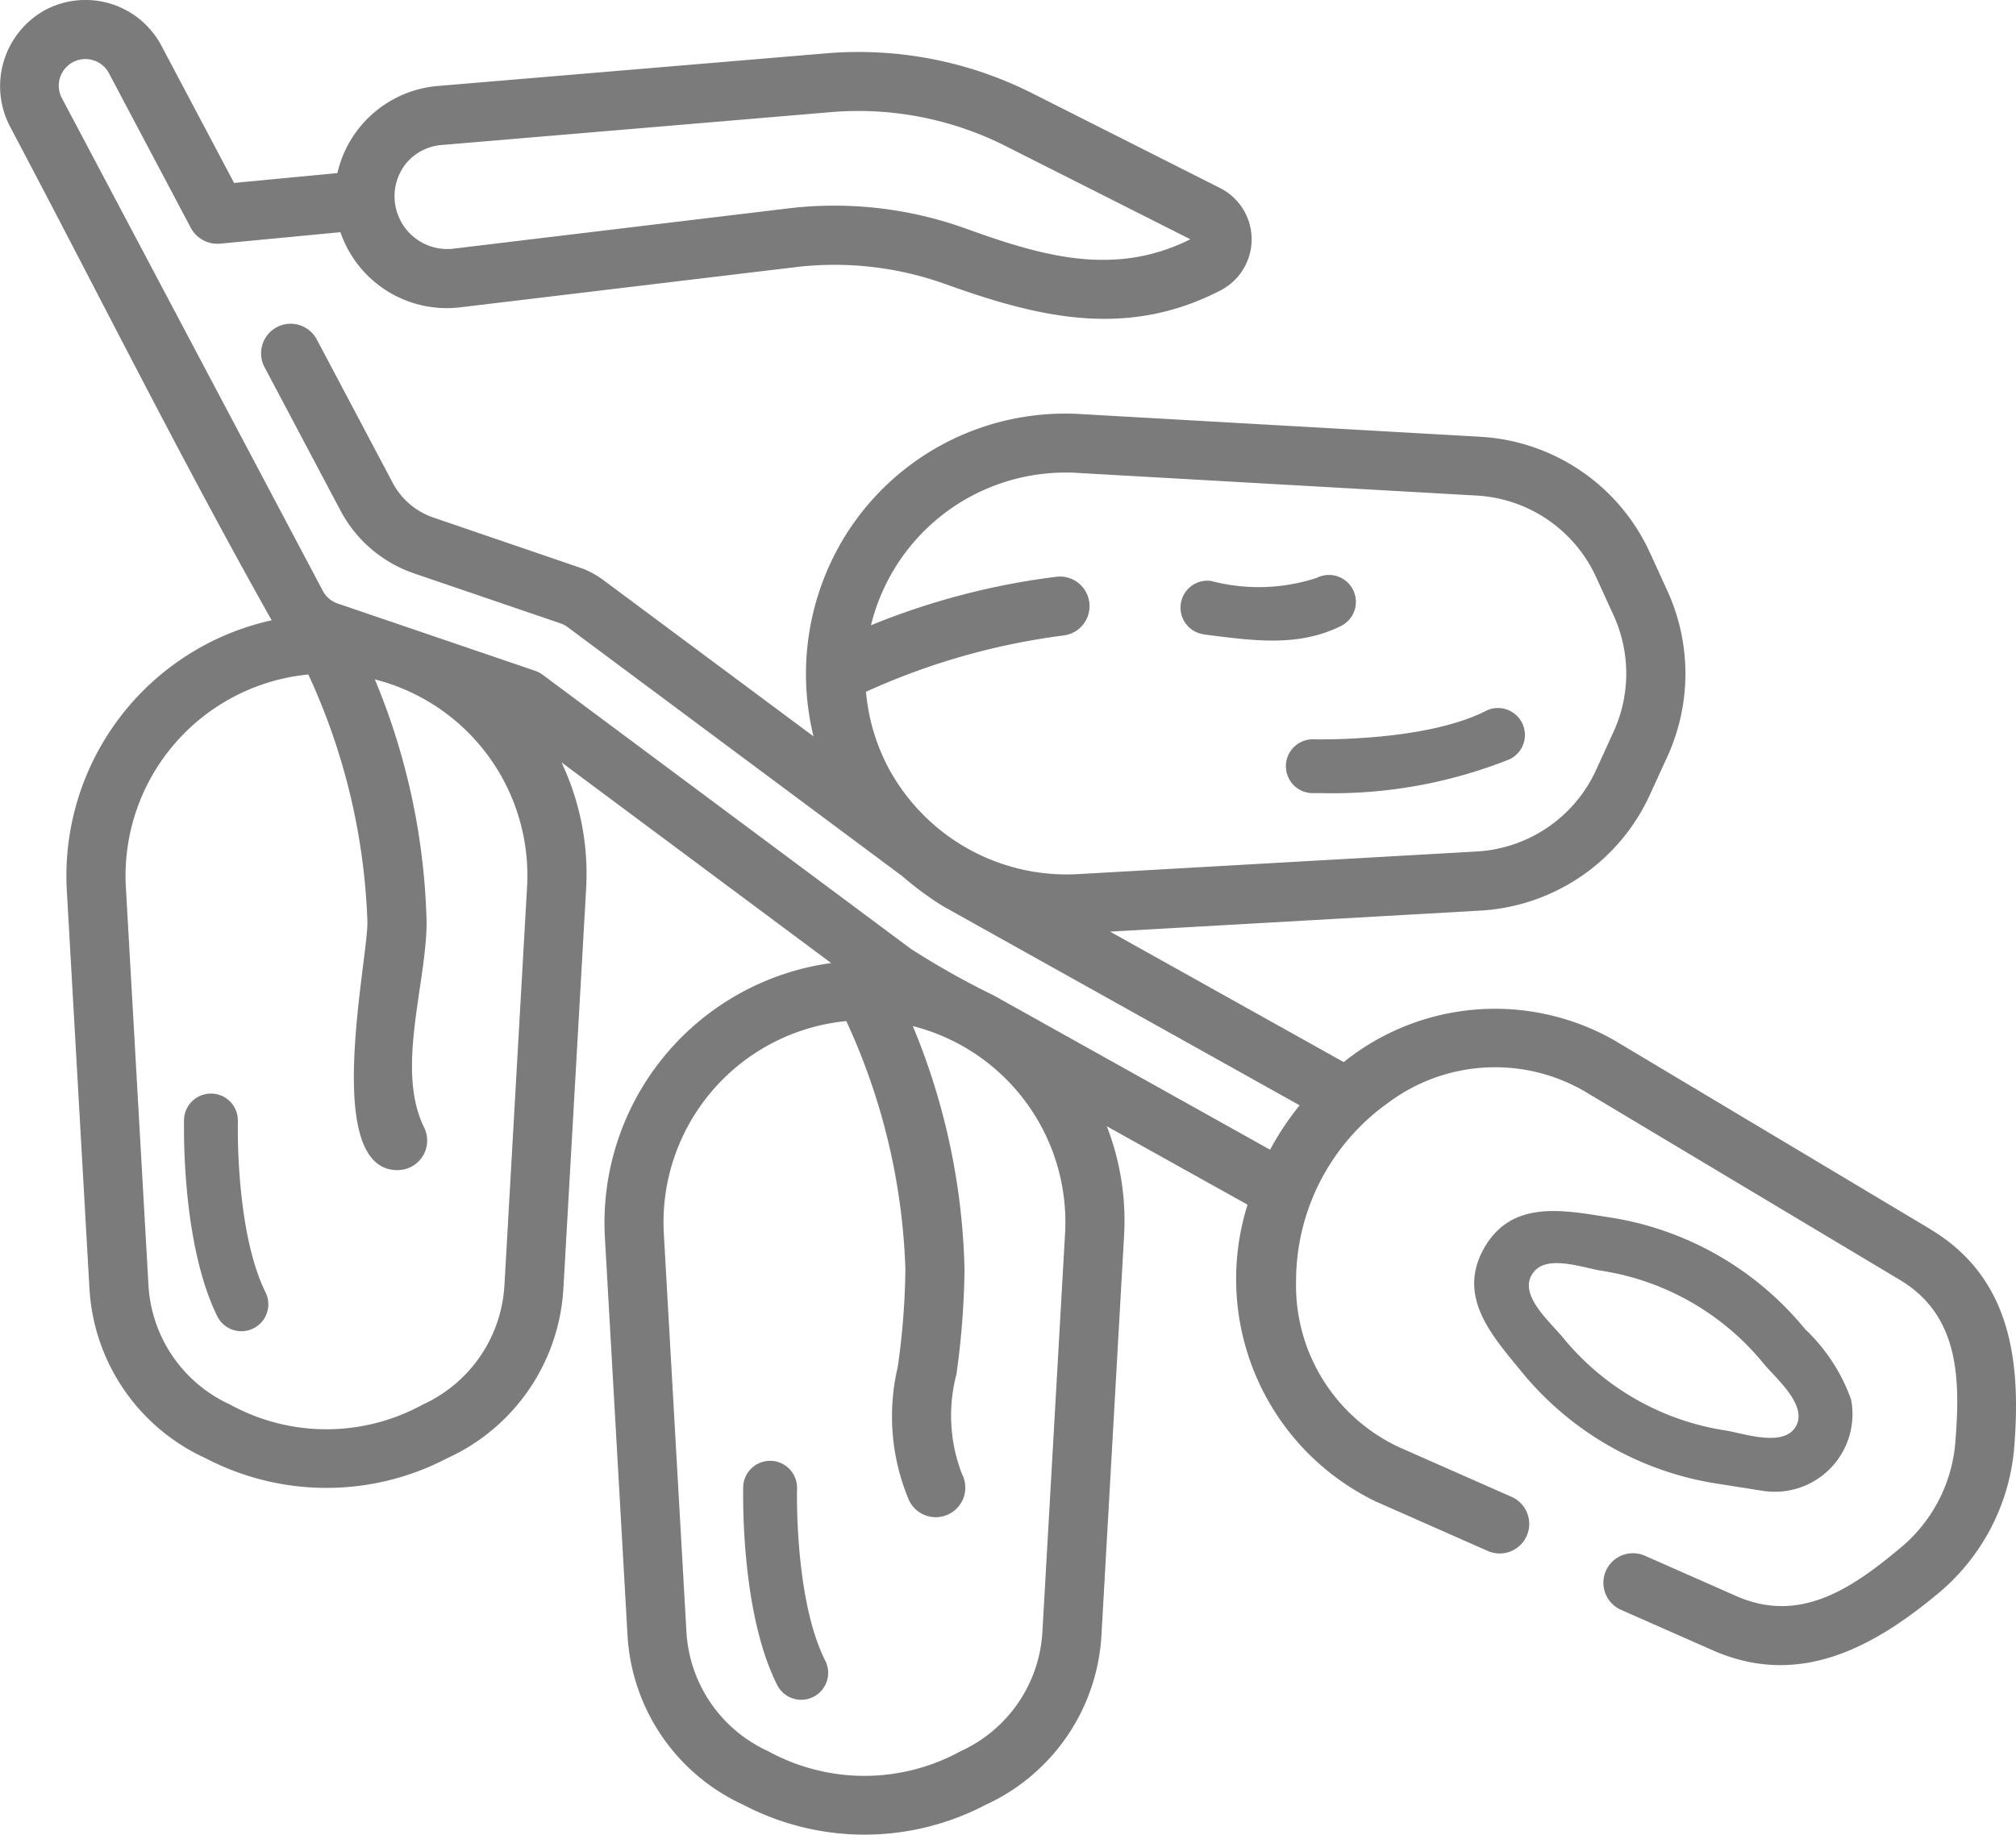 <svg id="Group_18611" data-name="Group 18611" xmlns="http://www.w3.org/2000/svg" width="66" height="60.075" viewBox="0 0 66 60.075">
  <path id="Path_13019" data-name="Path 13019" d="M52.98,297.143a.882.882,0,0,0-1.763-.052c0,.165-.1,4.061,1.1,6.474a.882.882,0,0,0,1.577-.789C52.891,300.767,52.978,297.193,52.98,297.143Z" transform="translate(-45.192 -260.441)" fill="rgba(67,67,67,0.7)"/>
  <path id="Path_13020" data-name="Path 13020" d="M189.442,385.081a.882.882,0,0,0-1.763-.052c0,.165-.1,4.061,1.1,6.474a.882.882,0,1,0,1.577-.789C189.352,388.7,189.44,385.127,189.442,385.081Z" transform="translate(-163.348 -336.353)" fill="rgba(67,67,67,0.7)"/>
  <path id="Path_13021" data-name="Path 13021" d="M297.509,170.286c1.515.184,3.018.433,4.454-.273a.882.882,0,1,0-.778-1.583,6.113,6.113,0,0,1-3.463.1.882.882,0,1,0-.213,1.751Z" transform="translate(-258.077 -149.508)" fill="rgba(67,67,67,0.7)"/>
  <path id="Path_13022" data-name="Path 13022" d="M322.73,202.854H322.7a.882.882,0,0,0-.026,1.763c.026,0,.145,0,.335,0a15.645,15.645,0,0,0,6.139-1.106.882.882,0,1,0-.789-1.577C326.354,202.943,322.779,202.856,322.73,202.854Z" transform="translate(-279.734 -178.646)" fill="rgba(67,67,67,0.7)"/>
  <path id="Path_13023" data-name="Path 13023" d="M63.193,63.2,52.847,57.016a7.9,7.9,0,0,0-8.856.715l-7.649-4.272,12.11-.688a6.511,6.511,0,0,0,5.565-3.8l.569-1.244a6.522,6.522,0,0,0,0-5.429l-.569-1.244a6.511,6.511,0,0,0-5.565-3.8l-13.071-.742A8.471,8.471,0,0,0,27.5,40.786a8.6,8.6,0,0,0-.867,6.279l-6.9-5.132a2.807,2.807,0,0,0-.769-.4L14.189,39.9a2.373,2.373,0,0,1-1.333-1.138l-2.485-4.693a.968.968,0,0,0-1.711.906l2.485,4.693a4.3,4.3,0,0,0,2.418,2.063l4.782,1.632a.866.866,0,0,1,.239.125l10.964,8.161a10.148,10.148,0,0,0,1.332.981l11.668,6.516A9.21,9.21,0,0,0,41.58,60.6l-9.042-5.049a26.845,26.845,0,0,1-2.708-1.521L17.776,45.055a.969.969,0,0,0-.265-.14l-6.456-2.2a.863.863,0,0,1-.487-.416L2.026,26.166a.871.871,0,0,1,1.54-.816l2.677,5.057a.985.985,0,0,0,.955.525l3.947-.376a3.682,3.682,0,0,0,3.892,2.464L26.05,31.7a10.754,10.754,0,0,1,4.9.555c3.039,1.092,5.931,1.8,9.012.205a1.882,1.882,0,0,0-.019-3.35l-6.144-3.1A12.635,12.635,0,0,0,27.038,24.7L14.3,25.771a3.692,3.692,0,0,0-3.255,2.85l-3.382.322-2.382-4.5a2.813,2.813,0,0,0-3.795-1.166A2.848,2.848,0,0,0,.315,27.072C3.171,32.465,5.9,37.946,8.894,43.264a8.57,8.57,0,0,0-6.709,8.8l.743,13.071a6.511,6.511,0,0,0,3.8,5.565,8.535,8.535,0,0,0,7.917,0,6.511,6.511,0,0,0,3.8-5.565l.743-13.071a8.514,8.514,0,0,0-.807-4.148l8.83,6.572A8.588,8.588,0,0,0,19.8,63.418l.743,13.071a6.511,6.511,0,0,0,3.8,5.565,8.535,8.535,0,0,0,7.917,0,6.511,6.511,0,0,0,3.8-5.565L36.8,63.418a8.538,8.538,0,0,0-.565-3.586L40.843,62.4a8.091,8.091,0,0,0,4.192,9.716L48.7,73.736a.968.968,0,1,0,.782-1.771l-3.661-1.616a5.843,5.843,0,0,1-3.39-5.441,7.17,7.17,0,0,1,3.027-5.853,5.843,5.843,0,0,1,6.4-.378L62.2,64.864c1.975,1.181,1.972,3.308,1.814,5.319a5.02,5.02,0,0,1-1.779,3.44c-1.548,1.291-3.272,2.528-5.389,1.594l-3-1.324a.968.968,0,0,0-.782,1.771l3,1.324c2.833,1.251,5.267-.091,7.41-1.878a6.967,6.967,0,0,0,2.469-4.774c.22-2.784-.088-5.541-2.75-7.133ZM13.277,28.324a1.694,1.694,0,0,1,1.181-.623L27.2,26.625a10.693,10.693,0,0,1,5.721,1.11l6.049,3.053c-2.52,1.259-4.909.528-7.37-.357a12.7,12.7,0,0,0-4.286-.744,12.539,12.539,0,0,0-1.5.089L14.805,31.1a1.727,1.727,0,0,1-1.528-2.775Zm3.98,23.635L16.515,65.03a4.579,4.579,0,0,1-2.674,3.915,6.551,6.551,0,0,1-6.307,0A4.58,4.58,0,0,1,4.86,65.029L4.118,51.959a6.624,6.624,0,0,1,5.976-6.92,20.948,20.948,0,0,1,1.935,8.119c0,1.324-1.489,8.11.986,8.11a.968.968,0,0,0,.868-1.4c-.931-1.894.075-4.677.083-6.708A21.979,21.979,0,0,0,12.272,45.2a6.624,6.624,0,0,1,4.985,6.755ZM34.87,63.308l-.743,13.071a4.579,4.579,0,0,1-2.674,3.915,6.551,6.551,0,0,1-6.307,0,4.58,4.58,0,0,1-2.674-3.915L21.73,63.308a6.624,6.624,0,0,1,5.976-6.92,20.948,20.948,0,0,1,1.935,8.119,24.406,24.406,0,0,1-.249,3.2,7.056,7.056,0,0,0,.365,4.367.968.968,0,1,0,1.737-.854,5.306,5.306,0,0,1-.182-3.268,26.426,26.426,0,0,0,.264-3.44,21.979,21.979,0,0,0-1.693-7.961A6.626,6.626,0,0,1,34.87,63.308ZM29.184,48.276a6.56,6.56,0,0,1-.833-2.671,22.537,22.537,0,0,1,6.475-1.845.968.968,0,0,0-.212-1.924,23.715,23.715,0,0,0-6.1,1.591,6.558,6.558,0,0,1,6.373-5c.127,0,.255,0,.382.011l13.071.742a4.58,4.58,0,0,1,3.915,2.674l.569,1.244a4.589,4.589,0,0,1,0,3.819l-.569,1.244a4.58,4.58,0,0,1-3.914,2.674l-13.071.742a6.624,6.624,0,0,1-6.086-3.305Z" transform="translate(0 -22.953)" fill="rgba(67,67,67,0.7)"/>
  <path id="Path_13024" data-name="Path 13024" d="M369.924,333.969a2.543,2.543,0,0,0,2.851-2.993,5.871,5.871,0,0,0-1.5-2.3,10.3,10.3,0,0,0-6.4-3.666c-1.491-.232-3.2-.6-4.112,1s.267,2.883,1.222,4.051a10.3,10.3,0,0,0,6.4,3.666Zm-6.579-5.021c-.438-.536-1.582-1.489-.917-2.2.472-.5,1.6-.082,2.171.007a8.543,8.543,0,0,1,5.31,3.039c.385.471,1.457,1.359,1.057,2.059s-1.71.225-2.311.132A8.543,8.543,0,0,1,363.344,328.948Z" transform="translate(-312.173 -285.146)" fill="rgba(67,67,67,0.7)"/>
</svg>
